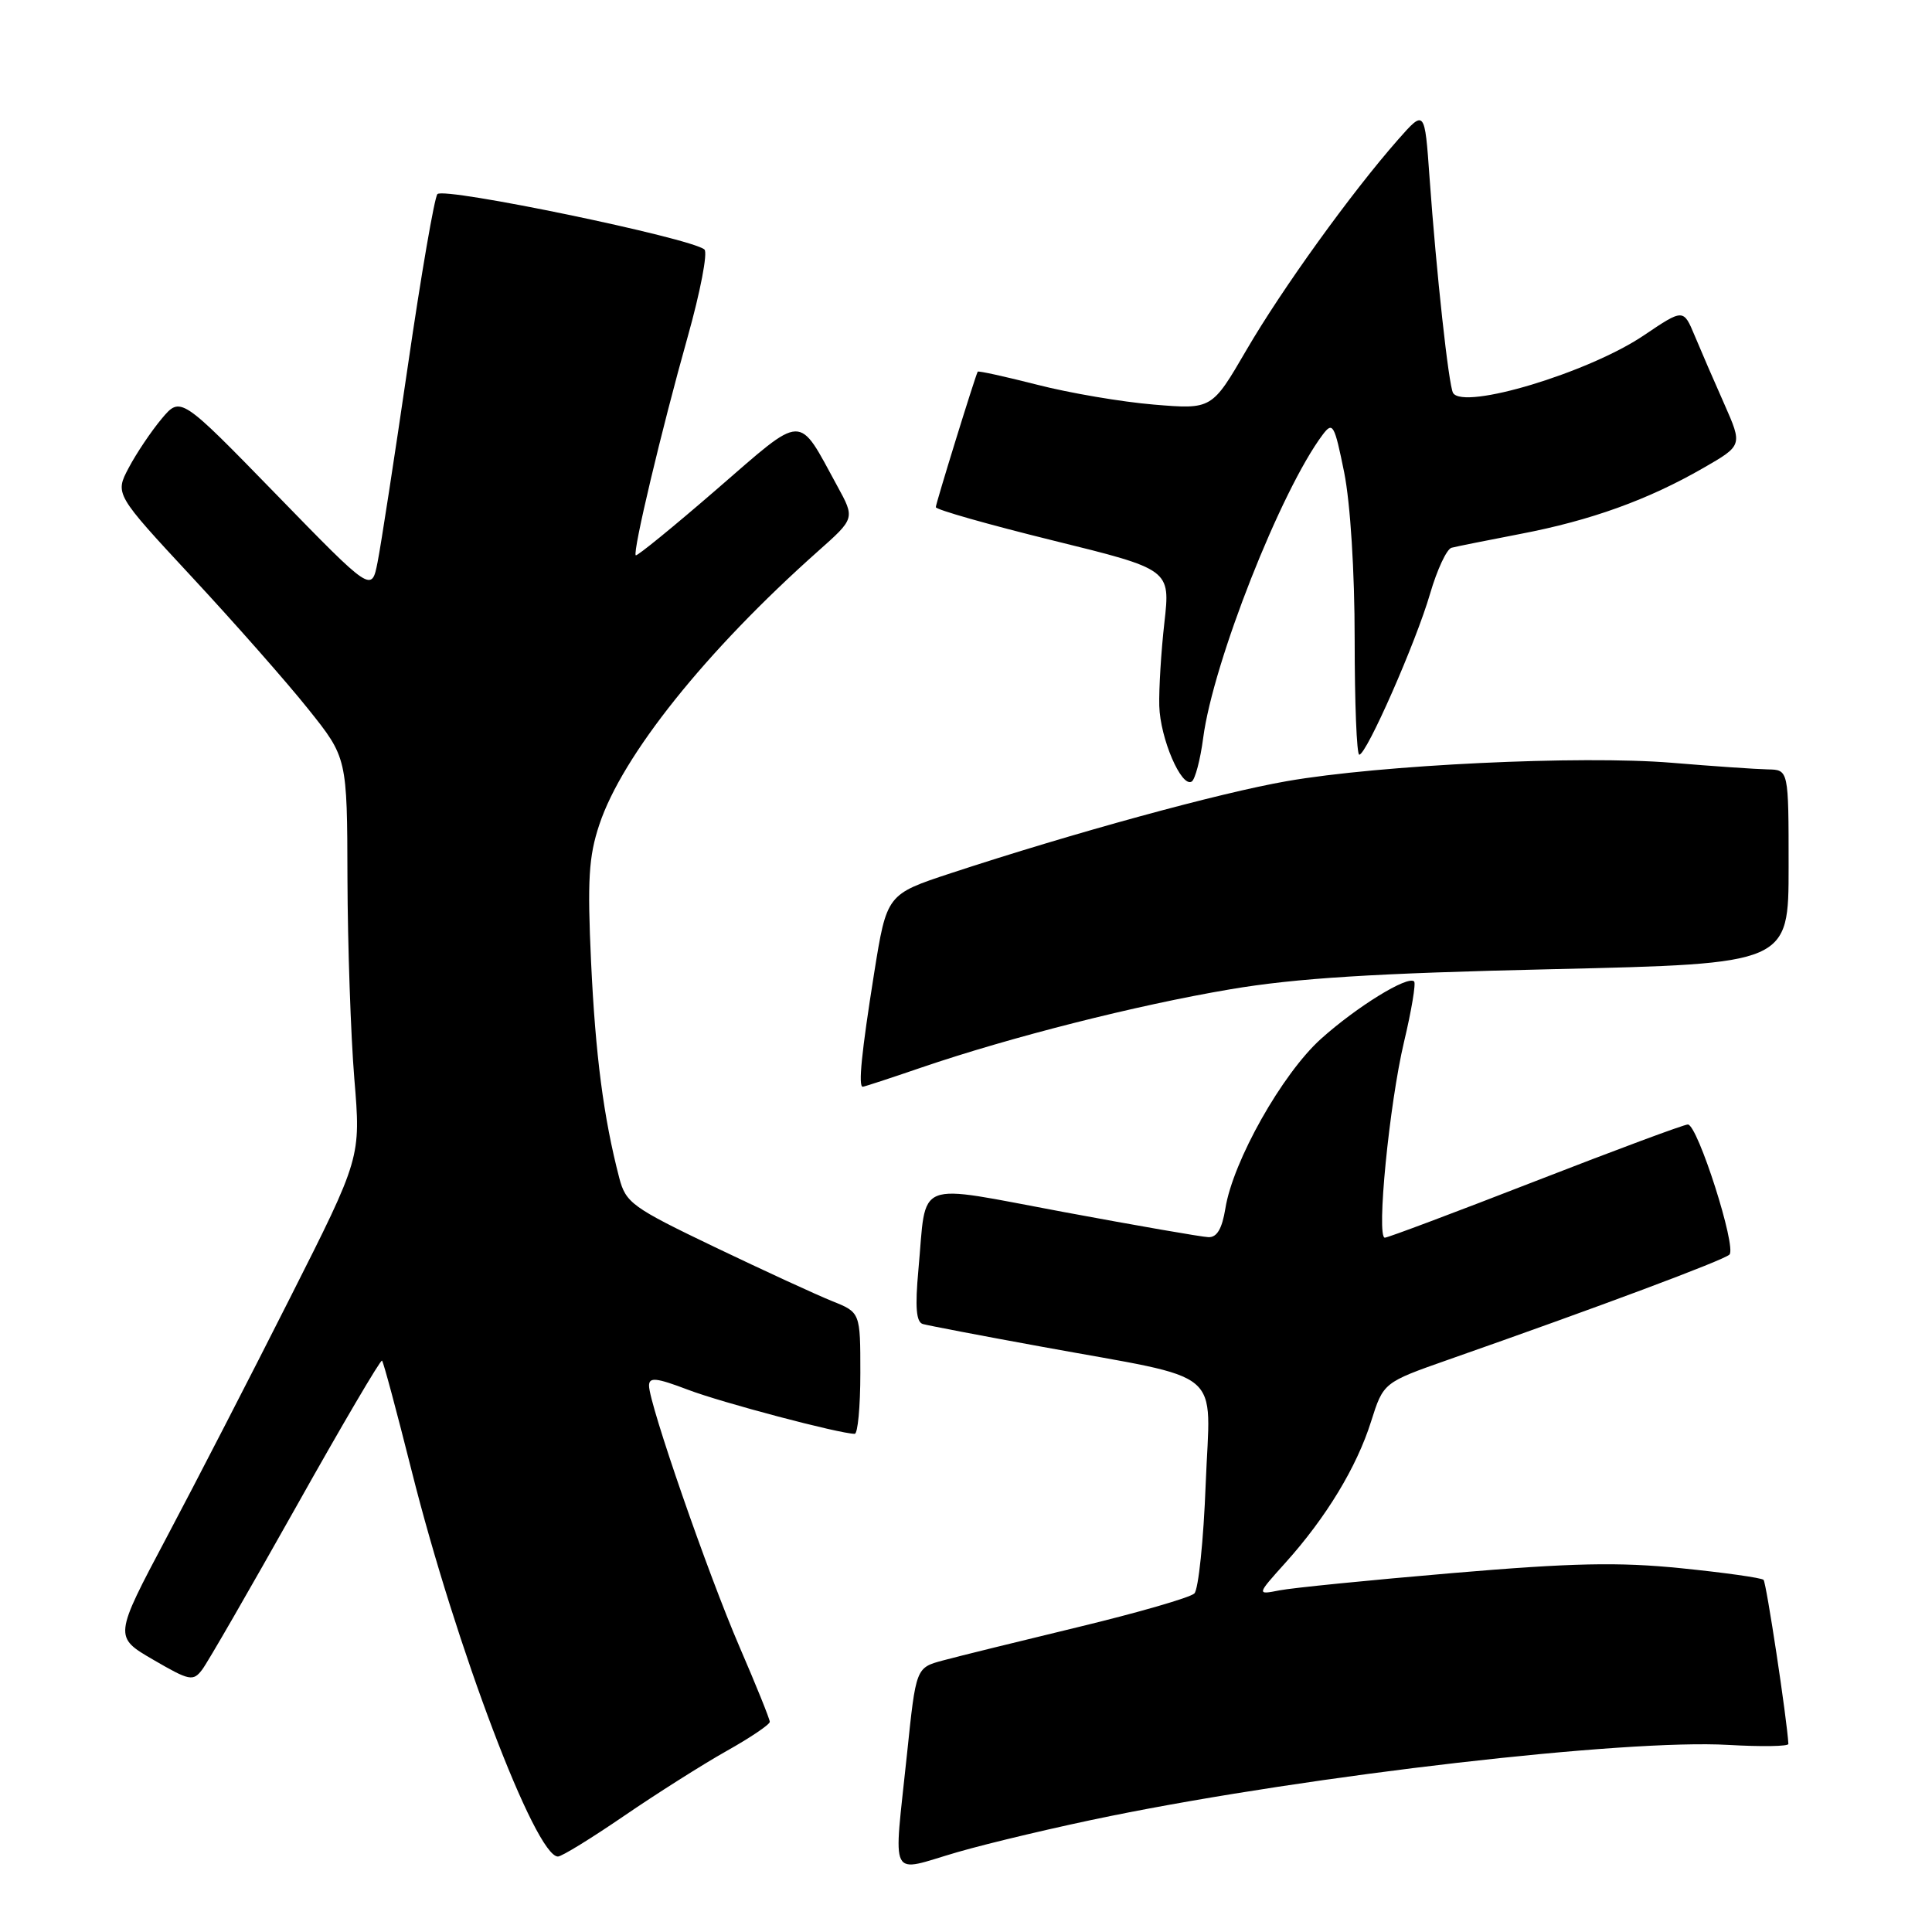 <?xml version="1.0" encoding="UTF-8" standalone="no"?>
<!DOCTYPE svg PUBLIC "-//W3C//DTD SVG 1.1//EN" "http://www.w3.org/Graphics/SVG/1.1/DTD/svg11.dtd" >
<svg xmlns="http://www.w3.org/2000/svg" xmlns:xlink="http://www.w3.org/1999/xlink" version="1.1" viewBox="0 0 256 256">
 <g >
 <path fill="currentColor"
d=" M 147.11 240.64 C 174.03 235.19 215.45 230.42 229.01 231.21 C 233.41 231.46 236.99 231.41 236.97 231.08 C 236.79 227.81 234.05 209.72 233.68 209.34 C 233.41 209.07 228.50 208.38 222.77 207.80 C 214.46 206.96 208.36 207.09 192.47 208.44 C 181.53 209.37 171.22 210.40 169.54 210.73 C 166.50 211.33 166.50 211.33 170.33 207.07 C 175.72 201.08 179.77 194.40 181.67 188.37 C 183.31 183.19 183.31 183.19 191.90 180.17 C 211.87 173.17 228.42 166.98 229.16 166.24 C 230.14 165.26 224.94 149.00 223.65 149.00 C 223.14 149.00 214.06 152.38 203.47 156.50 C 192.88 160.62 183.89 164.00 183.50 164.00 C 182.35 164.00 184.09 146.28 186.04 138.06 C 187.03 133.91 187.63 130.30 187.38 130.05 C 186.55 129.22 179.77 133.40 175.03 137.66 C 169.90 142.28 163.37 153.86 162.37 160.12 C 161.93 162.82 161.25 163.98 160.12 163.93 C 159.23 163.90 150.62 162.40 141.00 160.61 C 120.82 156.86 122.82 156.06 121.69 168.29 C 121.24 173.22 121.40 175.18 122.28 175.44 C 122.95 175.63 130.03 176.99 138.00 178.44 C 162.72 182.97 160.36 180.99 159.76 196.65 C 159.48 204.08 158.80 210.60 158.26 211.14 C 157.72 211.68 150.80 213.68 142.89 215.59 C 134.97 217.50 126.90 219.49 124.94 220.02 C 121.37 220.98 121.37 220.98 120.19 232.35 C 118.39 249.59 117.63 248.10 126.86 245.42 C 131.19 244.17 140.30 242.02 147.11 240.64 Z  M 82.67 240.63 C 86.98 237.68 93.09 233.81 96.25 232.03 C 99.41 230.26 102.00 228.51 102.00 228.15 C 102.00 227.79 100.20 223.33 98.00 218.24 C 93.77 208.44 86.00 186.01 86.00 183.61 C 86.00 182.45 86.95 182.55 91.14 184.14 C 95.65 185.86 111.21 189.97 113.25 189.99 C 113.66 190.00 114.00 186.38 114.00 181.95 C 114.00 173.90 114.00 173.90 110.25 172.40 C 108.19 171.57 101.21 168.36 94.74 165.26 C 83.73 159.98 82.92 159.39 82.05 156.06 C 79.97 148.05 78.90 139.82 78.32 127.45 C 77.82 116.66 78.00 113.50 79.41 109.28 C 82.45 100.11 93.52 86.27 108.39 73.04 C 113.29 68.69 113.29 68.69 110.96 64.43 C 105.64 54.69 106.72 54.66 94.95 64.85 C 89.22 69.81 84.40 73.74 84.24 73.58 C 83.81 73.14 87.65 56.97 91.12 44.64 C 92.80 38.67 93.80 33.45 93.34 33.06 C 91.58 31.54 58.83 24.75 57.96 25.72 C 57.57 26.15 55.80 36.40 54.04 48.50 C 52.27 60.60 50.47 72.30 50.03 74.50 C 49.24 78.50 49.24 78.50 36.59 65.50 C 23.93 52.50 23.93 52.50 21.41 55.50 C 20.03 57.15 18.07 60.07 17.06 61.98 C 15.22 65.46 15.22 65.46 25.45 76.48 C 31.08 82.54 38.01 90.40 40.84 93.95 C 46.00 100.40 46.00 100.40 46.04 116.45 C 46.07 125.28 46.48 137.20 46.95 142.94 C 47.82 153.39 47.82 153.39 38.45 171.94 C 33.30 182.15 25.94 196.44 22.09 203.69 C 15.09 216.89 15.09 216.89 20.30 219.92 C 25.13 222.73 25.59 222.82 26.80 221.22 C 27.52 220.27 33.09 210.60 39.20 199.73 C 45.30 188.85 50.44 180.11 50.62 180.29 C 50.81 180.47 52.57 187.04 54.54 194.87 C 60.41 218.23 70.94 246.00 73.93 246.00 C 74.43 246.00 78.36 243.58 82.67 240.63 Z  M 122.07 141.46 C 133.87 137.43 150.54 133.20 163.00 131.09 C 171.73 129.61 182.03 128.96 205.75 128.42 C 237.00 127.70 237.00 127.70 237.00 114.85 C 237.00 102.00 237.00 102.00 234.25 101.95 C 232.74 101.92 227.00 101.53 221.50 101.07 C 209.47 100.08 182.92 101.34 170.50 103.51 C 161.55 105.07 142.24 110.36 126.00 115.70 C 117.50 118.50 117.50 118.50 115.82 129.00 C 114.16 139.43 113.70 144.00 114.32 144.00 C 114.50 144.00 117.99 142.86 122.07 141.46 Z  M 159.43 97.77 C 160.74 87.77 169.73 64.96 175.27 57.59 C 176.60 55.83 176.82 56.23 178.11 62.59 C 178.93 66.70 179.50 75.68 179.50 84.75 C 179.50 93.13 179.77 100.00 180.11 100.00 C 181.07 100.00 187.62 85.11 189.49 78.68 C 190.42 75.49 191.70 72.74 192.34 72.58 C 192.98 72.41 197.10 71.59 201.50 70.74 C 210.80 68.96 218.39 66.22 225.70 62.01 C 230.90 59.02 230.90 59.02 228.48 53.54 C 227.14 50.53 225.38 46.46 224.56 44.49 C 223.06 40.90 223.06 40.90 217.80 44.45 C 210.48 49.38 193.96 54.36 192.54 52.07 C 191.96 51.12 190.32 36.12 189.42 23.50 C 188.78 14.50 188.78 14.50 185.25 18.50 C 179.05 25.55 169.88 38.27 165.16 46.38 C 160.58 54.25 160.58 54.25 152.89 53.61 C 148.66 53.26 141.71 52.08 137.44 50.98 C 133.16 49.89 129.62 49.11 129.55 49.25 C 129.13 50.12 124.00 66.73 124.00 67.20 C 124.00 67.53 130.99 69.51 139.54 71.62 C 155.08 75.45 155.08 75.45 154.29 82.48 C 153.85 86.34 153.55 91.32 153.61 93.53 C 153.73 97.85 156.54 104.40 157.91 103.56 C 158.36 103.27 159.05 100.67 159.43 97.77 Z "/>
</g>
</svg>